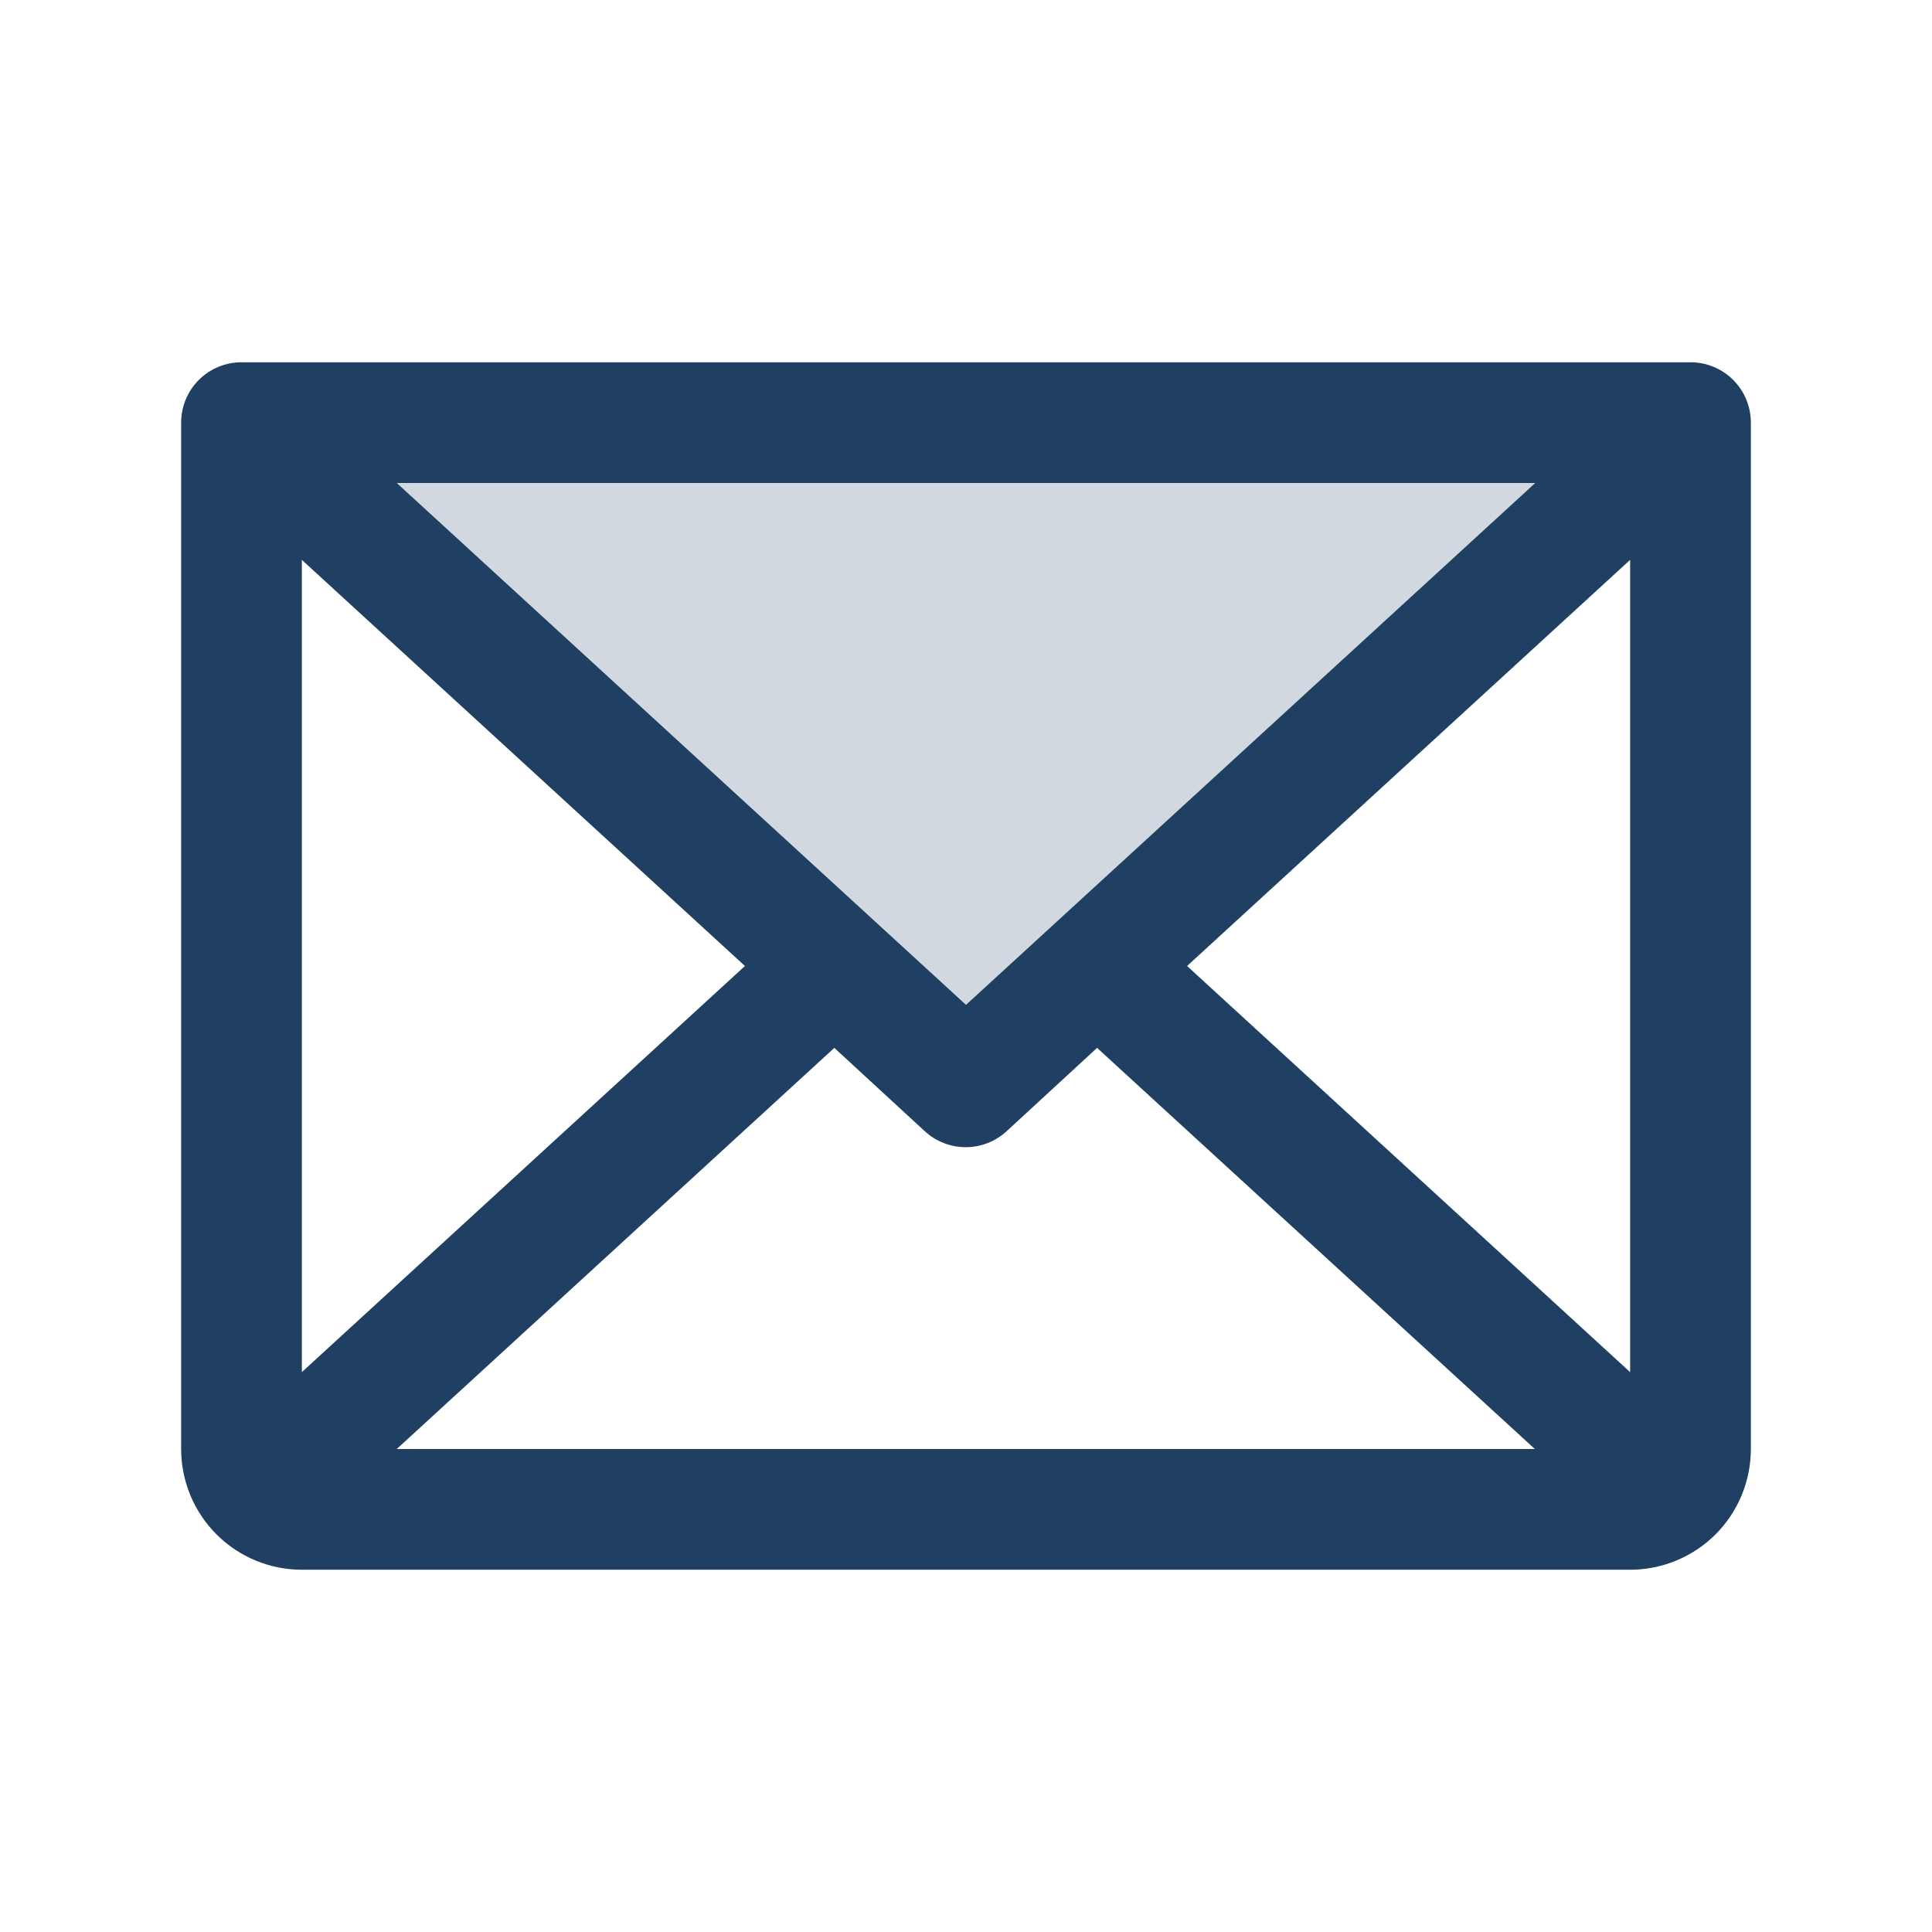 <svg width="45" height="45" viewBox="0 0 45 45" fill="none" xmlns="http://www.w3.org/2000/svg">
<path opacity="0.2" d="M39.375 9.844L22.5 25.312L5.625 9.844H39.375Z" fill="#1F4062"/>
<path d="M39.375 8.438H5.625C5.252 8.438 4.894 8.586 4.631 8.849C4.367 9.113 4.219 9.471 4.219 9.844V33.75C4.219 34.496 4.515 35.211 5.043 35.739C5.57 36.266 6.285 36.562 7.031 36.562H37.969C38.715 36.562 39.43 36.266 39.958 35.739C40.485 35.211 40.781 34.496 40.781 33.75V9.844C40.781 9.471 40.633 9.113 40.369 8.849C40.106 8.586 39.748 8.438 39.375 8.438ZM22.5 23.405L9.241 11.25H35.759L22.5 23.405ZM17.351 22.5L7.031 31.959V13.041L17.351 22.5ZM19.433 24.407L21.542 26.35C21.801 26.588 22.141 26.72 22.493 26.72C22.845 26.72 23.184 26.588 23.444 26.35L25.553 24.407L35.749 33.75H9.241L19.433 24.407ZM27.649 22.5L37.969 13.04V31.96L27.649 22.5Z" fill="#1F4062"/>
</svg>
